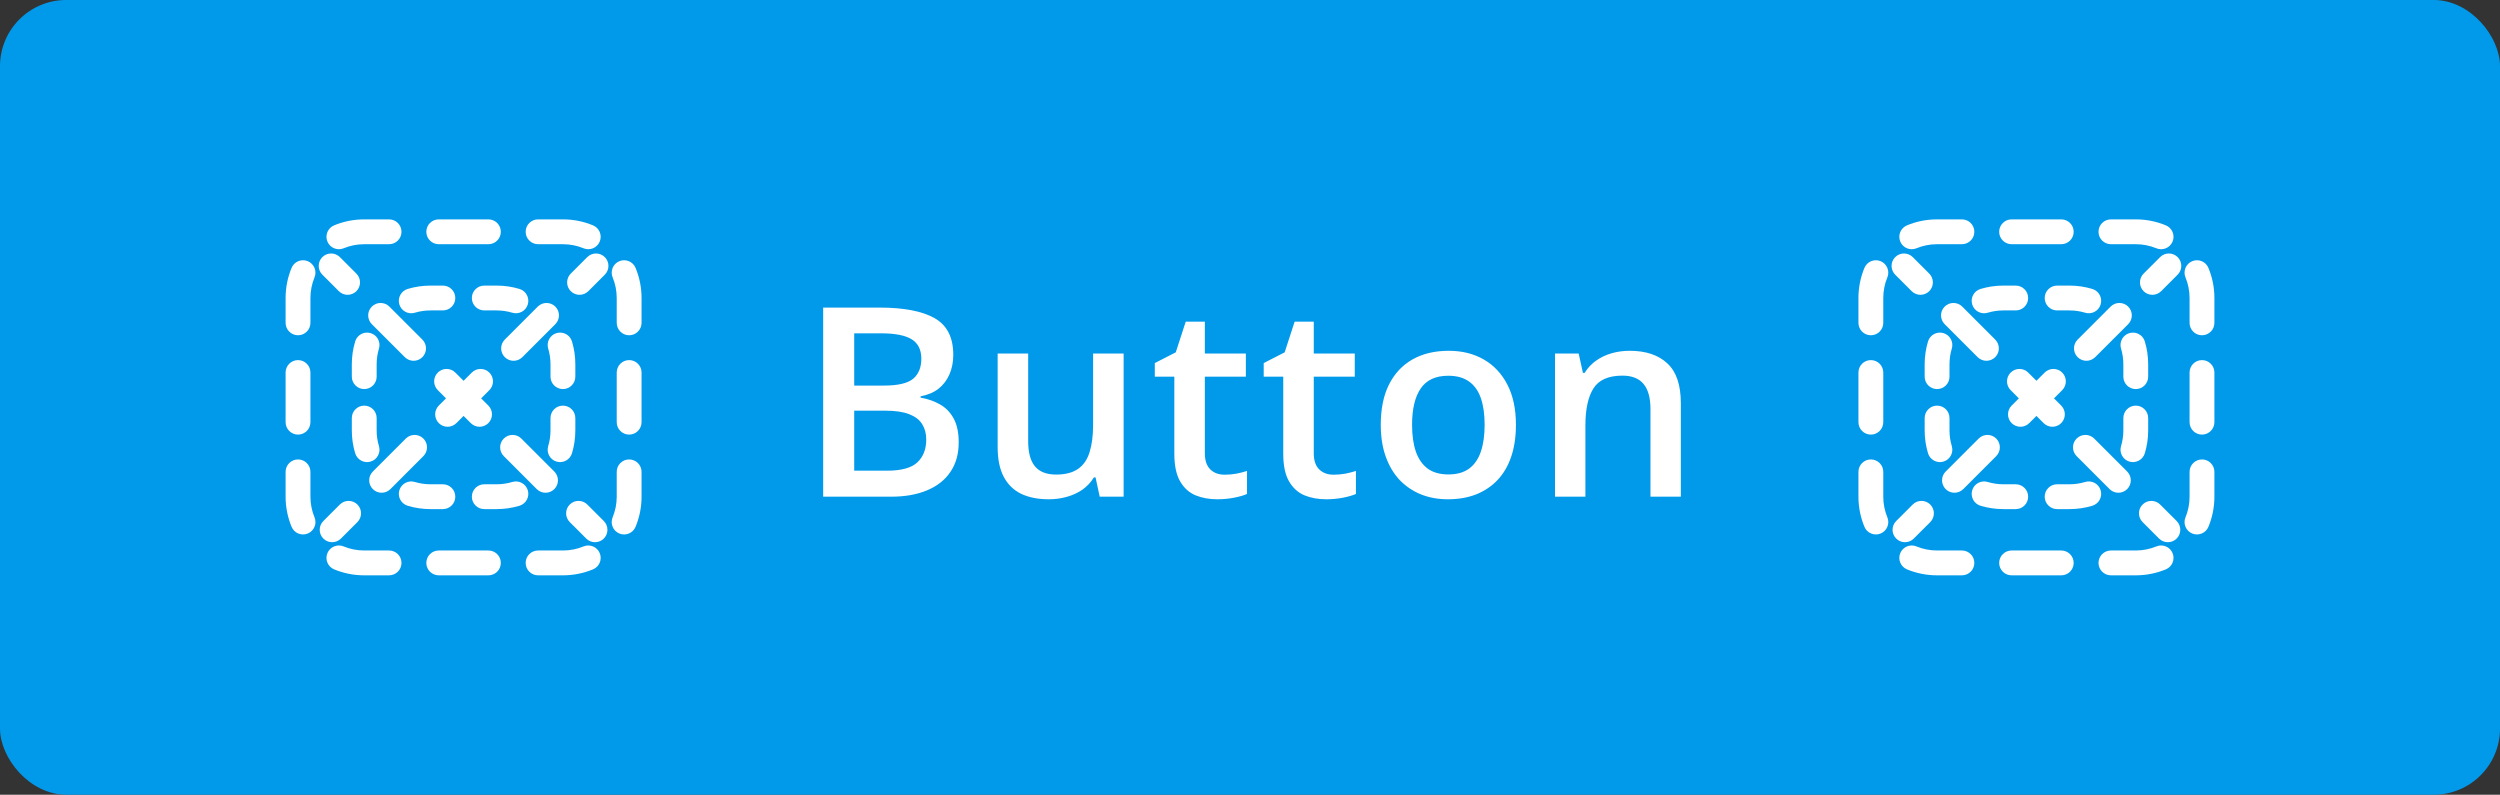 <svg width="151" height="48" viewBox="0 0 151 48" fill="none" xmlns="http://www.w3.org/2000/svg">
<rect x="0" y="0" width="151" height="48" fill="#333333" stroke="none"/>
<rect width="151" height="48" rx="4" fill="#019AEB"/>
<g clip-path="url(#clip0_480_99451)">
<path d="M22 14.75C21.558 14.75 21.138 14.838 20.756 14.996C20.373 15.155 19.935 14.973 19.776 14.591C19.617 14.208 19.799 13.769 20.182 13.611C20.743 13.378 21.357 13.25 22 13.25H23.5C23.914 13.25 24.25 13.586 24.25 14C24.25 14.414 23.914 14.75 23.5 14.75H22Z" fill="white"/>
<path d="M25.75 14C25.75 13.586 26.086 13.25 26.5 13.25H29.5C29.914 13.25 30.25 13.586 30.25 14C30.25 14.414 29.914 14.75 29.5 14.75H26.5C26.086 14.75 25.75 14.414 25.75 14Z" fill="white"/>
<path d="M31.75 14C31.75 13.586 32.086 13.25 32.5 13.25H34C34.643 13.25 35.257 13.378 35.818 13.611C36.201 13.769 36.383 14.208 36.224 14.591C36.065 14.973 35.627 15.155 35.244 14.996C34.862 14.838 34.442 14.75 34 14.75H32.5C32.086 14.75 31.75 14.414 31.75 14Z" fill="white"/>
<path d="M18.591 15.776C18.973 15.935 19.155 16.373 18.996 16.756C18.838 17.138 18.75 17.558 18.75 18V19.5C18.75 19.914 18.414 20.25 18 20.25C17.586 20.25 17.25 19.914 17.25 19.5V18C17.25 17.357 17.378 16.743 17.611 16.182C17.769 15.799 18.208 15.617 18.591 15.776Z" fill="white"/>
<path d="M37.409 15.776C37.792 15.617 38.231 15.799 38.389 16.182C38.622 16.743 38.75 17.357 38.75 18V19.5C38.75 19.914 38.414 20.25 38 20.25C37.586 20.25 37.25 19.914 37.25 19.5V18C37.25 17.558 37.162 17.138 37.004 16.756C36.845 16.373 37.027 15.935 37.409 15.776Z" fill="white"/>
<path d="M18 21.75C18.414 21.75 18.75 22.086 18.75 22.5V25.5C18.75 25.914 18.414 26.25 18 26.25C17.586 26.25 17.25 25.914 17.25 25.5V22.5C17.25 22.086 17.586 21.75 18 21.75Z" fill="white"/>
<path d="M38 21.75C38.414 21.75 38.75 22.086 38.75 22.5V25.5C38.75 25.914 38.414 26.25 38 26.25C37.586 26.25 37.25 25.914 37.25 25.5V22.5C37.25 22.086 37.586 21.75 38 21.75Z" fill="white"/>
<path d="M18 27.75C18.414 27.75 18.75 28.086 18.75 28.5V30C18.75 30.442 18.838 30.862 18.996 31.244C19.155 31.627 18.973 32.065 18.591 32.224C18.208 32.383 17.769 32.201 17.611 31.818C17.378 31.257 17.25 30.643 17.25 30V28.5C17.25 28.086 17.586 27.75 18 27.75Z" fill="white"/>
<path d="M38 27.75C38.414 27.75 38.75 28.086 38.75 28.5V30C38.75 30.643 38.622 31.257 38.389 31.818C38.231 32.201 37.792 32.383 37.409 32.224C37.027 32.065 36.845 31.627 37.004 31.244C37.162 30.862 37.25 30.442 37.25 30V28.5C37.25 28.086 37.586 27.75 38 27.75Z" fill="white"/>
<path d="M19.776 33.409C19.935 33.027 20.373 32.845 20.756 33.004C21.138 33.162 21.558 33.25 22 33.25H23.5C23.914 33.25 24.25 33.586 24.25 34C24.25 34.414 23.914 34.75 23.5 34.75H22C21.357 34.75 20.743 34.622 20.182 34.389C19.799 34.231 19.617 33.792 19.776 33.409Z" fill="white"/>
<path d="M36.224 33.409C36.383 33.792 36.201 34.231 35.818 34.389C35.257 34.622 34.643 34.75 34 34.75H32.5C32.086 34.75 31.75 34.414 31.75 34C31.75 33.586 32.086 33.25 32.5 33.25H34C34.442 33.25 34.862 33.162 35.244 33.004C35.627 32.845 36.065 33.027 36.224 33.409Z" fill="white"/>
<path d="M25.75 34C25.75 33.586 26.086 33.25 26.5 33.25H29.5C29.914 33.25 30.25 33.586 30.25 34C30.25 34.414 29.914 34.75 29.5 34.75H26.5C26.086 34.75 25.75 34.414 25.75 34Z" fill="white"/>
<path d="M36.53 16.591C36.823 16.298 36.823 15.823 36.53 15.53C36.237 15.237 35.763 15.237 35.47 15.53L34.474 16.526C34.181 16.819 34.181 17.294 34.474 17.587C34.766 17.88 35.241 17.88 35.534 17.587L36.53 16.591Z" fill="white"/>
<path d="M33.542 19.58C33.835 19.287 33.835 18.812 33.542 18.519C33.249 18.226 32.774 18.226 32.481 18.519L30.489 20.511C30.196 20.804 30.196 21.279 30.489 21.572C30.782 21.865 31.256 21.865 31.549 21.572L33.542 19.58Z" fill="white"/>
<path d="M29.557 23.564C29.85 23.272 29.85 22.797 29.557 22.504C29.264 22.211 28.789 22.211 28.496 22.504L28 23L27.504 22.504C27.211 22.211 26.736 22.211 26.443 22.504C26.15 22.797 26.15 23.272 26.443 23.564L26.939 24.061L26.504 24.496C26.211 24.789 26.211 25.264 26.504 25.557C26.797 25.85 27.272 25.85 27.564 25.557L28 25.121L28.436 25.557C28.728 25.85 29.203 25.85 29.496 25.557C29.789 25.264 29.789 24.789 29.496 24.496L29.061 24.061L29.557 23.564Z" fill="white"/>
<path d="M25.572 27.549C25.865 27.256 25.865 26.782 25.572 26.489C25.279 26.196 24.804 26.196 24.511 26.489L22.519 28.481C22.226 28.774 22.226 29.249 22.519 29.542C22.812 29.835 23.287 29.835 23.58 29.542L25.572 27.549Z" fill="white"/>
<path d="M21.587 31.534C21.88 31.241 21.88 30.766 21.587 30.474C21.294 30.181 20.819 30.181 20.526 30.474L19.53 31.47C19.237 31.763 19.237 32.237 19.53 32.53C19.823 32.823 20.298 32.823 20.591 32.53L21.587 31.534Z" fill="white"/>
<path d="M35.409 32.53C35.702 32.823 36.177 32.823 36.47 32.53C36.763 32.237 36.763 31.763 36.47 31.47L35.474 30.474C35.181 30.181 34.706 30.181 34.413 30.474C34.12 30.766 34.12 31.241 34.413 31.534L35.409 32.53Z" fill="white"/>
<path d="M32.42 29.542C32.713 29.835 33.188 29.835 33.481 29.542C33.774 29.249 33.774 28.774 33.481 28.481L31.489 26.489C31.196 26.196 30.721 26.196 30.428 26.489C30.135 26.782 30.135 27.256 30.428 27.549L32.42 29.542Z" fill="white"/>
<path d="M24.451 21.572C24.744 21.865 25.218 21.865 25.511 21.572C25.804 21.279 25.804 20.804 25.511 20.511L23.519 18.519C23.226 18.226 22.751 18.226 22.458 18.519C22.165 18.812 22.165 19.287 22.458 19.58L24.451 21.572Z" fill="white"/>
<path d="M20.466 17.587C20.759 17.88 21.234 17.88 21.526 17.587C21.819 17.294 21.819 16.819 21.526 16.526L20.53 15.53C20.237 15.237 19.763 15.237 19.47 15.53C19.177 15.823 19.177 16.298 19.47 16.591L20.466 17.587Z" fill="white"/>
<path d="M25.056 18.889C25.354 18.799 25.671 18.75 26 18.75H26.75C27.164 18.75 27.5 18.414 27.5 18C27.5 17.586 27.164 17.25 26.75 17.25H26C25.522 17.25 25.058 17.321 24.621 17.453C24.225 17.574 24.001 17.992 24.121 18.389C24.241 18.785 24.66 19.009 25.056 18.889Z" fill="white"/>
<path d="M29.25 17.25C28.836 17.25 28.5 17.586 28.5 18C28.5 18.414 28.836 18.75 29.25 18.75H30C30.329 18.75 30.646 18.799 30.944 18.889C31.34 19.009 31.759 18.785 31.879 18.389C31.999 17.992 31.775 17.574 31.379 17.453C30.942 17.321 30.478 17.25 30 17.25H29.25Z" fill="white"/>
<path d="M22.889 21.056C23.009 20.66 22.785 20.241 22.389 20.121C21.992 20.001 21.574 20.225 21.453 20.621C21.321 21.058 21.25 21.522 21.25 22V22.75C21.25 23.164 21.586 23.5 22 23.5C22.414 23.5 22.75 23.164 22.75 22.75V22C22.75 21.671 22.799 21.354 22.889 21.056Z" fill="white"/>
<path d="M34.547 20.621C34.426 20.225 34.008 20.001 33.611 20.121C33.215 20.241 32.991 20.66 33.111 21.056C33.201 21.354 33.25 21.671 33.25 22V22.75C33.25 23.164 33.586 23.5 34 23.5C34.414 23.5 34.75 23.164 34.75 22.75V22C34.75 21.522 34.679 21.058 34.547 20.621Z" fill="white"/>
<path d="M22.75 25.25C22.75 24.836 22.414 24.5 22 24.5C21.586 24.5 21.25 24.836 21.25 25.25V26C21.25 26.478 21.321 26.942 21.453 27.379C21.574 27.775 21.992 27.999 22.389 27.879C22.785 27.759 23.009 27.34 22.889 26.944C22.799 26.646 22.75 26.329 22.75 26V25.25Z" fill="white"/>
<path d="M34.75 25.25C34.75 24.836 34.414 24.5 34 24.5C33.586 24.5 33.25 24.836 33.25 25.25V26C33.25 26.329 33.201 26.646 33.111 26.944C32.991 27.34 33.215 27.759 33.611 27.879C34.008 27.999 34.426 27.775 34.547 27.379C34.679 26.942 34.75 26.478 34.75 26V25.25Z" fill="white"/>
<path d="M25.056 29.111C24.66 28.991 24.241 29.215 24.121 29.611C24.001 30.008 24.225 30.426 24.621 30.547C25.058 30.679 25.522 30.75 26 30.75H26.75C27.164 30.75 27.5 30.414 27.5 30C27.5 29.586 27.164 29.25 26.75 29.25H26C25.671 29.25 25.354 29.201 25.056 29.111Z" fill="white"/>
<path d="M31.379 30.547C31.775 30.426 31.999 30.008 31.879 29.611C31.759 29.215 31.34 28.991 30.944 29.111C30.646 29.201 30.329 29.25 30 29.25H29.25C28.836 29.25 28.5 29.586 28.5 30C28.5 30.414 28.836 30.75 29.25 30.75H30C30.478 30.75 30.942 30.679 31.379 30.547Z" fill="white"/>
<path d="M49.719 18.578H53.117C54.591 18.578 55.703 18.792 56.453 19.219C57.203 19.646 57.578 20.383 57.578 21.43C57.578 21.867 57.5 22.263 57.344 22.617C57.193 22.966 56.971 23.255 56.68 23.484C56.388 23.708 56.029 23.859 55.602 23.938V24.016C56.044 24.094 56.438 24.232 56.781 24.43C57.13 24.628 57.404 24.912 57.602 25.281C57.805 25.651 57.906 26.13 57.906 26.719C57.906 27.417 57.74 28.01 57.406 28.5C57.078 28.99 56.607 29.362 55.992 29.617C55.383 29.872 54.659 30 53.82 30H49.719V18.578ZM51.594 23.289H53.391C54.24 23.289 54.828 23.151 55.156 22.875C55.484 22.599 55.648 22.195 55.648 21.664C55.648 21.122 55.453 20.732 55.062 20.492C54.677 20.253 54.062 20.133 53.219 20.133H51.594V23.289ZM51.594 24.805V28.43H53.57C54.445 28.43 55.06 28.26 55.414 27.922C55.768 27.583 55.945 27.125 55.945 26.547C55.945 26.193 55.865 25.885 55.703 25.625C55.547 25.365 55.289 25.164 54.93 25.023C54.57 24.878 54.086 24.805 53.477 24.805H51.594ZM67.867 21.352V30H66.422L66.172 28.836H66.07C65.888 29.133 65.656 29.38 65.375 29.578C65.094 29.771 64.781 29.914 64.438 30.008C64.094 30.107 63.732 30.156 63.352 30.156C62.7 30.156 62.143 30.047 61.68 29.828C61.221 29.604 60.87 29.26 60.625 28.797C60.38 28.333 60.258 27.734 60.258 27V21.352H62.102V26.656C62.102 27.328 62.237 27.831 62.508 28.164C62.784 28.497 63.211 28.664 63.789 28.664C64.346 28.664 64.789 28.549 65.117 28.32C65.445 28.091 65.677 27.753 65.812 27.305C65.953 26.857 66.023 26.307 66.023 25.656V21.352H67.867ZM73.969 28.672C74.208 28.672 74.445 28.651 74.68 28.609C74.914 28.562 75.128 28.508 75.32 28.445V29.836C75.117 29.924 74.854 30 74.531 30.062C74.208 30.125 73.872 30.156 73.523 30.156C73.034 30.156 72.594 30.076 72.203 29.914C71.812 29.747 71.503 29.463 71.273 29.062C71.044 28.662 70.93 28.107 70.93 27.398V22.75H69.75V21.93L71.016 21.281L71.617 19.43H72.773V21.352H75.25V22.75H72.773V27.375C72.773 27.812 72.883 28.138 73.102 28.352C73.32 28.565 73.609 28.672 73.969 28.672ZM80.547 28.672C80.787 28.672 81.023 28.651 81.258 28.609C81.492 28.562 81.706 28.508 81.898 28.445V29.836C81.695 29.924 81.432 30 81.109 30.062C80.787 30.125 80.451 30.156 80.102 30.156C79.612 30.156 79.172 30.076 78.781 29.914C78.391 29.747 78.081 29.463 77.852 29.062C77.622 28.662 77.508 28.107 77.508 27.398V22.75H76.328V21.93L77.594 21.281L78.195 19.43H79.352V21.352H81.828V22.75H79.352V27.375C79.352 27.812 79.461 28.138 79.68 28.352C79.898 28.565 80.188 28.672 80.547 28.672ZM91.562 25.656C91.562 26.375 91.469 27.013 91.281 27.57C91.094 28.128 90.82 28.599 90.461 28.984C90.102 29.365 89.669 29.656 89.164 29.859C88.659 30.057 88.088 30.156 87.453 30.156C86.859 30.156 86.315 30.057 85.82 29.859C85.326 29.656 84.896 29.365 84.531 28.984C84.172 28.599 83.893 28.128 83.695 27.57C83.497 27.013 83.398 26.375 83.398 25.656C83.398 24.703 83.562 23.896 83.891 23.234C84.224 22.568 84.698 22.06 85.312 21.711C85.927 21.362 86.659 21.188 87.508 21.188C88.305 21.188 89.008 21.362 89.617 21.711C90.227 22.06 90.703 22.568 91.047 23.234C91.391 23.901 91.562 24.708 91.562 25.656ZM85.289 25.656C85.289 26.287 85.365 26.826 85.516 27.273C85.672 27.721 85.912 28.065 86.234 28.305C86.557 28.539 86.974 28.656 87.484 28.656C87.995 28.656 88.412 28.539 88.734 28.305C89.057 28.065 89.294 27.721 89.445 27.273C89.596 26.826 89.672 26.287 89.672 25.656C89.672 25.026 89.596 24.492 89.445 24.055C89.294 23.612 89.057 23.276 88.734 23.047C88.412 22.812 87.992 22.695 87.477 22.695C86.716 22.695 86.162 22.951 85.812 23.461C85.463 23.971 85.289 24.703 85.289 25.656ZM98.43 21.188C99.404 21.188 100.161 21.44 100.703 21.945C101.25 22.445 101.523 23.25 101.523 24.359V30H99.688V24.703C99.688 24.031 99.549 23.529 99.273 23.195C98.997 22.857 98.57 22.688 97.992 22.688C97.154 22.688 96.57 22.945 96.242 23.461C95.919 23.977 95.758 24.724 95.758 25.703V30H93.922V21.352H95.352L95.609 22.523H95.711C95.898 22.221 96.13 21.974 96.406 21.781C96.688 21.583 97 21.435 97.344 21.336C97.693 21.237 98.055 21.188 98.43 21.188Z" fill="white"/>
<path d="M117 14.75C116.558 14.75 116.138 14.838 115.756 14.996C115.374 15.155 114.935 14.973 114.776 14.591C114.617 14.208 114.799 13.769 115.182 13.611C115.743 13.378 116.357 13.25 117 13.25H118.5C118.914 13.25 119.25 13.586 119.25 14C119.25 14.414 118.914 14.75 118.5 14.75H117Z" fill="white"/>
<path d="M120.75 14C120.75 13.586 121.086 13.25 121.5 13.25H124.5C124.914 13.25 125.25 13.586 125.25 14C125.25 14.414 124.914 14.75 124.5 14.75H121.5C121.086 14.75 120.75 14.414 120.75 14Z" fill="white"/>
<path d="M126.75 14C126.75 13.586 127.086 13.25 127.5 13.25H129C129.643 13.25 130.257 13.378 130.818 13.611C131.201 13.769 131.383 14.208 131.224 14.591C131.065 14.973 130.626 15.155 130.244 14.996C129.862 14.838 129.442 14.75 129 14.75H127.5C127.086 14.75 126.75 14.414 126.75 14Z" fill="white"/>
<path d="M113.591 15.776C113.973 15.935 114.155 16.373 113.996 16.756C113.838 17.138 113.75 17.558 113.75 18V19.5C113.75 19.914 113.414 20.25 113 20.25C112.586 20.25 112.25 19.914 112.25 19.5V18C112.25 17.357 112.378 16.743 112.611 16.182C112.769 15.799 113.208 15.617 113.591 15.776Z" fill="white"/>
<path d="M132.409 15.776C132.792 15.617 133.231 15.799 133.389 16.182C133.622 16.743 133.75 17.357 133.75 18V19.5C133.75 19.914 133.414 20.25 133 20.25C132.586 20.25 132.25 19.914 132.25 19.5V18C132.25 17.558 132.162 17.138 132.004 16.756C131.845 16.373 132.027 15.935 132.409 15.776Z" fill="white"/>
<path d="M113 21.75C113.414 21.75 113.75 22.086 113.75 22.5V25.5C113.75 25.914 113.414 26.25 113 26.25C112.586 26.25 112.25 25.914 112.25 25.5V22.5C112.25 22.086 112.586 21.75 113 21.75Z" fill="white"/>
<path d="M133 21.75C133.414 21.75 133.75 22.086 133.75 22.5V25.5C133.75 25.914 133.414 26.25 133 26.25C132.586 26.25 132.25 25.914 132.25 25.5V22.5C132.25 22.086 132.586 21.75 133 21.75Z" fill="white"/>
<path d="M113 27.75C113.414 27.75 113.75 28.086 113.75 28.5V30C113.75 30.442 113.838 30.862 113.996 31.244C114.155 31.627 113.973 32.065 113.591 32.224C113.208 32.383 112.769 32.201 112.611 31.818C112.378 31.257 112.25 30.643 112.25 30V28.5C112.25 28.086 112.586 27.75 113 27.75Z" fill="white"/>
<path d="M133 27.75C133.414 27.75 133.75 28.086 133.75 28.5V30C133.75 30.643 133.622 31.257 133.389 31.818C133.231 32.201 132.792 32.383 132.409 32.224C132.027 32.065 131.845 31.627 132.004 31.244C132.162 30.862 132.25 30.442 132.25 30V28.5C132.25 28.086 132.586 27.75 133 27.75Z" fill="white"/>
<path d="M114.776 33.409C114.935 33.027 115.374 32.845 115.756 33.004C116.138 33.162 116.558 33.25 117 33.25H118.5C118.914 33.25 119.25 33.586 119.25 34C119.25 34.414 118.914 34.75 118.5 34.75H117C116.357 34.75 115.743 34.622 115.182 34.389C114.799 34.231 114.617 33.792 114.776 33.409Z" fill="white"/>
<path d="M131.224 33.409C131.383 33.792 131.201 34.231 130.818 34.389C130.257 34.622 129.643 34.75 129 34.75H127.5C127.086 34.75 126.75 34.414 126.75 34C126.75 33.586 127.086 33.25 127.5 33.25H129C129.442 33.25 129.862 33.162 130.244 33.004C130.626 32.845 131.065 33.027 131.224 33.409Z" fill="white"/>
<path d="M120.75 34C120.75 33.586 121.086 33.25 121.5 33.25H124.5C124.914 33.25 125.25 33.586 125.25 34C125.25 34.414 124.914 34.75 124.5 34.75H121.5C121.086 34.75 120.75 34.414 120.75 34Z" fill="white"/>
<path d="M131.53 16.591C131.823 16.298 131.823 15.823 131.53 15.53C131.237 15.237 130.763 15.237 130.47 15.53L129.473 16.526C129.181 16.819 129.181 17.294 129.473 17.587C129.766 17.88 130.241 17.88 130.534 17.587L131.53 16.591Z" fill="white"/>
<path d="M128.542 19.58C128.835 19.287 128.835 18.812 128.542 18.519C128.249 18.226 127.774 18.226 127.481 18.519L125.489 20.511C125.196 20.804 125.196 21.279 125.489 21.572C125.782 21.865 126.256 21.865 126.549 21.572L128.542 19.58Z" fill="white"/>
<path d="M124.557 23.564C124.85 23.272 124.85 22.797 124.557 22.504C124.264 22.211 123.789 22.211 123.496 22.504L123 23L122.504 22.504C122.211 22.211 121.736 22.211 121.443 22.504C121.15 22.797 121.15 23.272 121.443 23.564L121.939 24.061L121.504 24.496C121.211 24.789 121.211 25.264 121.504 25.557C121.797 25.85 122.272 25.85 122.564 25.557L123 25.121L123.436 25.557C123.728 25.85 124.203 25.85 124.496 25.557C124.789 25.264 124.789 24.789 124.496 24.496L124.061 24.061L124.557 23.564Z" fill="white"/>
<path d="M120.572 27.549C120.865 27.256 120.865 26.782 120.572 26.489C120.279 26.196 119.804 26.196 119.511 26.489L117.519 28.481C117.226 28.774 117.226 29.249 117.519 29.542C117.812 29.835 118.287 29.835 118.58 29.542L120.572 27.549Z" fill="white"/>
<path d="M116.587 31.534C116.88 31.241 116.88 30.766 116.587 30.474C116.294 30.181 115.819 30.181 115.527 30.474L114.53 31.47C114.237 31.763 114.237 32.237 114.53 32.53C114.823 32.823 115.298 32.823 115.591 32.53L116.587 31.534Z" fill="white"/>
<path d="M130.409 32.53C130.702 32.823 131.177 32.823 131.47 32.53C131.763 32.237 131.763 31.763 131.47 31.47L130.473 30.474C130.181 30.181 129.706 30.181 129.413 30.474C129.12 30.766 129.12 31.241 129.413 31.534L130.409 32.53Z" fill="white"/>
<path d="M127.42 29.542C127.713 29.835 128.188 29.835 128.481 29.542C128.774 29.249 128.774 28.774 128.481 28.481L126.489 26.489C126.196 26.196 125.721 26.196 125.428 26.489C125.135 26.782 125.135 27.256 125.428 27.549L127.42 29.542Z" fill="white"/>
<path d="M119.451 21.572C119.744 21.865 120.218 21.865 120.511 21.572C120.804 21.279 120.804 20.804 120.511 20.511L118.519 18.519C118.226 18.226 117.751 18.226 117.458 18.519C117.165 18.812 117.165 19.287 117.458 19.58L119.451 21.572Z" fill="white"/>
<path d="M115.466 17.587C115.759 17.88 116.234 17.88 116.527 17.587C116.819 17.294 116.819 16.819 116.527 16.526L115.53 15.53C115.237 15.237 114.763 15.237 114.47 15.53C114.177 15.823 114.177 16.298 114.47 16.591L115.466 17.587Z" fill="white"/>
<path d="M120.056 18.889C120.354 18.799 120.671 18.75 121 18.75H121.75C122.164 18.75 122.5 18.414 122.5 18C122.5 17.586 122.164 17.25 121.75 17.25H121C120.522 17.25 120.058 17.321 119.621 17.453C119.225 17.574 119.001 17.992 119.121 18.389C119.241 18.785 119.66 19.009 120.056 18.889Z" fill="white"/>
<path d="M124.25 17.25C123.836 17.25 123.5 17.586 123.5 18C123.5 18.414 123.836 18.75 124.25 18.75H125C125.329 18.75 125.646 18.799 125.944 18.889C126.34 19.009 126.759 18.785 126.879 18.389C126.999 17.992 126.775 17.574 126.379 17.453C125.942 17.321 125.478 17.25 125 17.25H124.25Z" fill="white"/>
<path d="M117.889 21.056C118.009 20.66 117.785 20.241 117.389 20.121C116.992 20.001 116.574 20.225 116.453 20.621C116.321 21.058 116.25 21.522 116.25 22V22.75C116.25 23.164 116.586 23.5 117 23.5C117.414 23.5 117.75 23.164 117.75 22.75V22C117.75 21.671 117.799 21.354 117.889 21.056Z" fill="white"/>
<path d="M129.547 20.621C129.426 20.225 129.008 20.001 128.611 20.121C128.215 20.241 127.991 20.66 128.111 21.056C128.201 21.354 128.25 21.671 128.25 22V22.75C128.25 23.164 128.586 23.5 129 23.5C129.414 23.5 129.75 23.164 129.75 22.75V22C129.75 21.522 129.679 21.058 129.547 20.621Z" fill="white"/>
<path d="M117.75 25.25C117.75 24.836 117.414 24.5 117 24.5C116.586 24.5 116.25 24.836 116.25 25.25V26C116.25 26.478 116.321 26.942 116.453 27.379C116.574 27.775 116.992 27.999 117.389 27.879C117.785 27.759 118.009 27.34 117.889 26.944C117.799 26.646 117.75 26.329 117.75 26V25.25Z" fill="white"/>
<path d="M129.75 25.25C129.75 24.836 129.414 24.5 129 24.5C128.586 24.5 128.25 24.836 128.25 25.25V26C128.25 26.329 128.201 26.646 128.111 26.944C127.991 27.34 128.215 27.759 128.611 27.879C129.008 27.999 129.426 27.775 129.547 27.379C129.679 26.942 129.75 26.478 129.75 26V25.25Z" fill="white"/>
<path d="M120.056 29.111C119.66 28.991 119.241 29.215 119.121 29.611C119.001 30.008 119.225 30.426 119.621 30.547C120.058 30.679 120.522 30.75 121 30.75H121.75C122.164 30.75 122.5 30.414 122.5 30C122.5 29.586 122.164 29.25 121.75 29.25H121C120.671 29.25 120.354 29.201 120.056 29.111Z" fill="white"/>
<path d="M126.379 30.547C126.775 30.426 126.999 30.008 126.879 29.611C126.759 29.215 126.34 28.991 125.944 29.111C125.646 29.201 125.329 29.25 125 29.25H124.25C123.836 29.25 123.5 29.586 123.5 30C123.5 30.414 123.836 30.75 124.25 30.75H125C125.478 30.75 125.942 30.679 126.379 30.547Z" fill="white"/>
</g>
<defs>
<clipPath id="clip0_480_99451">
<rect width="119" height="24" fill="white" transform="translate(16 12)"/>
</clipPath>
</defs>
</svg>
